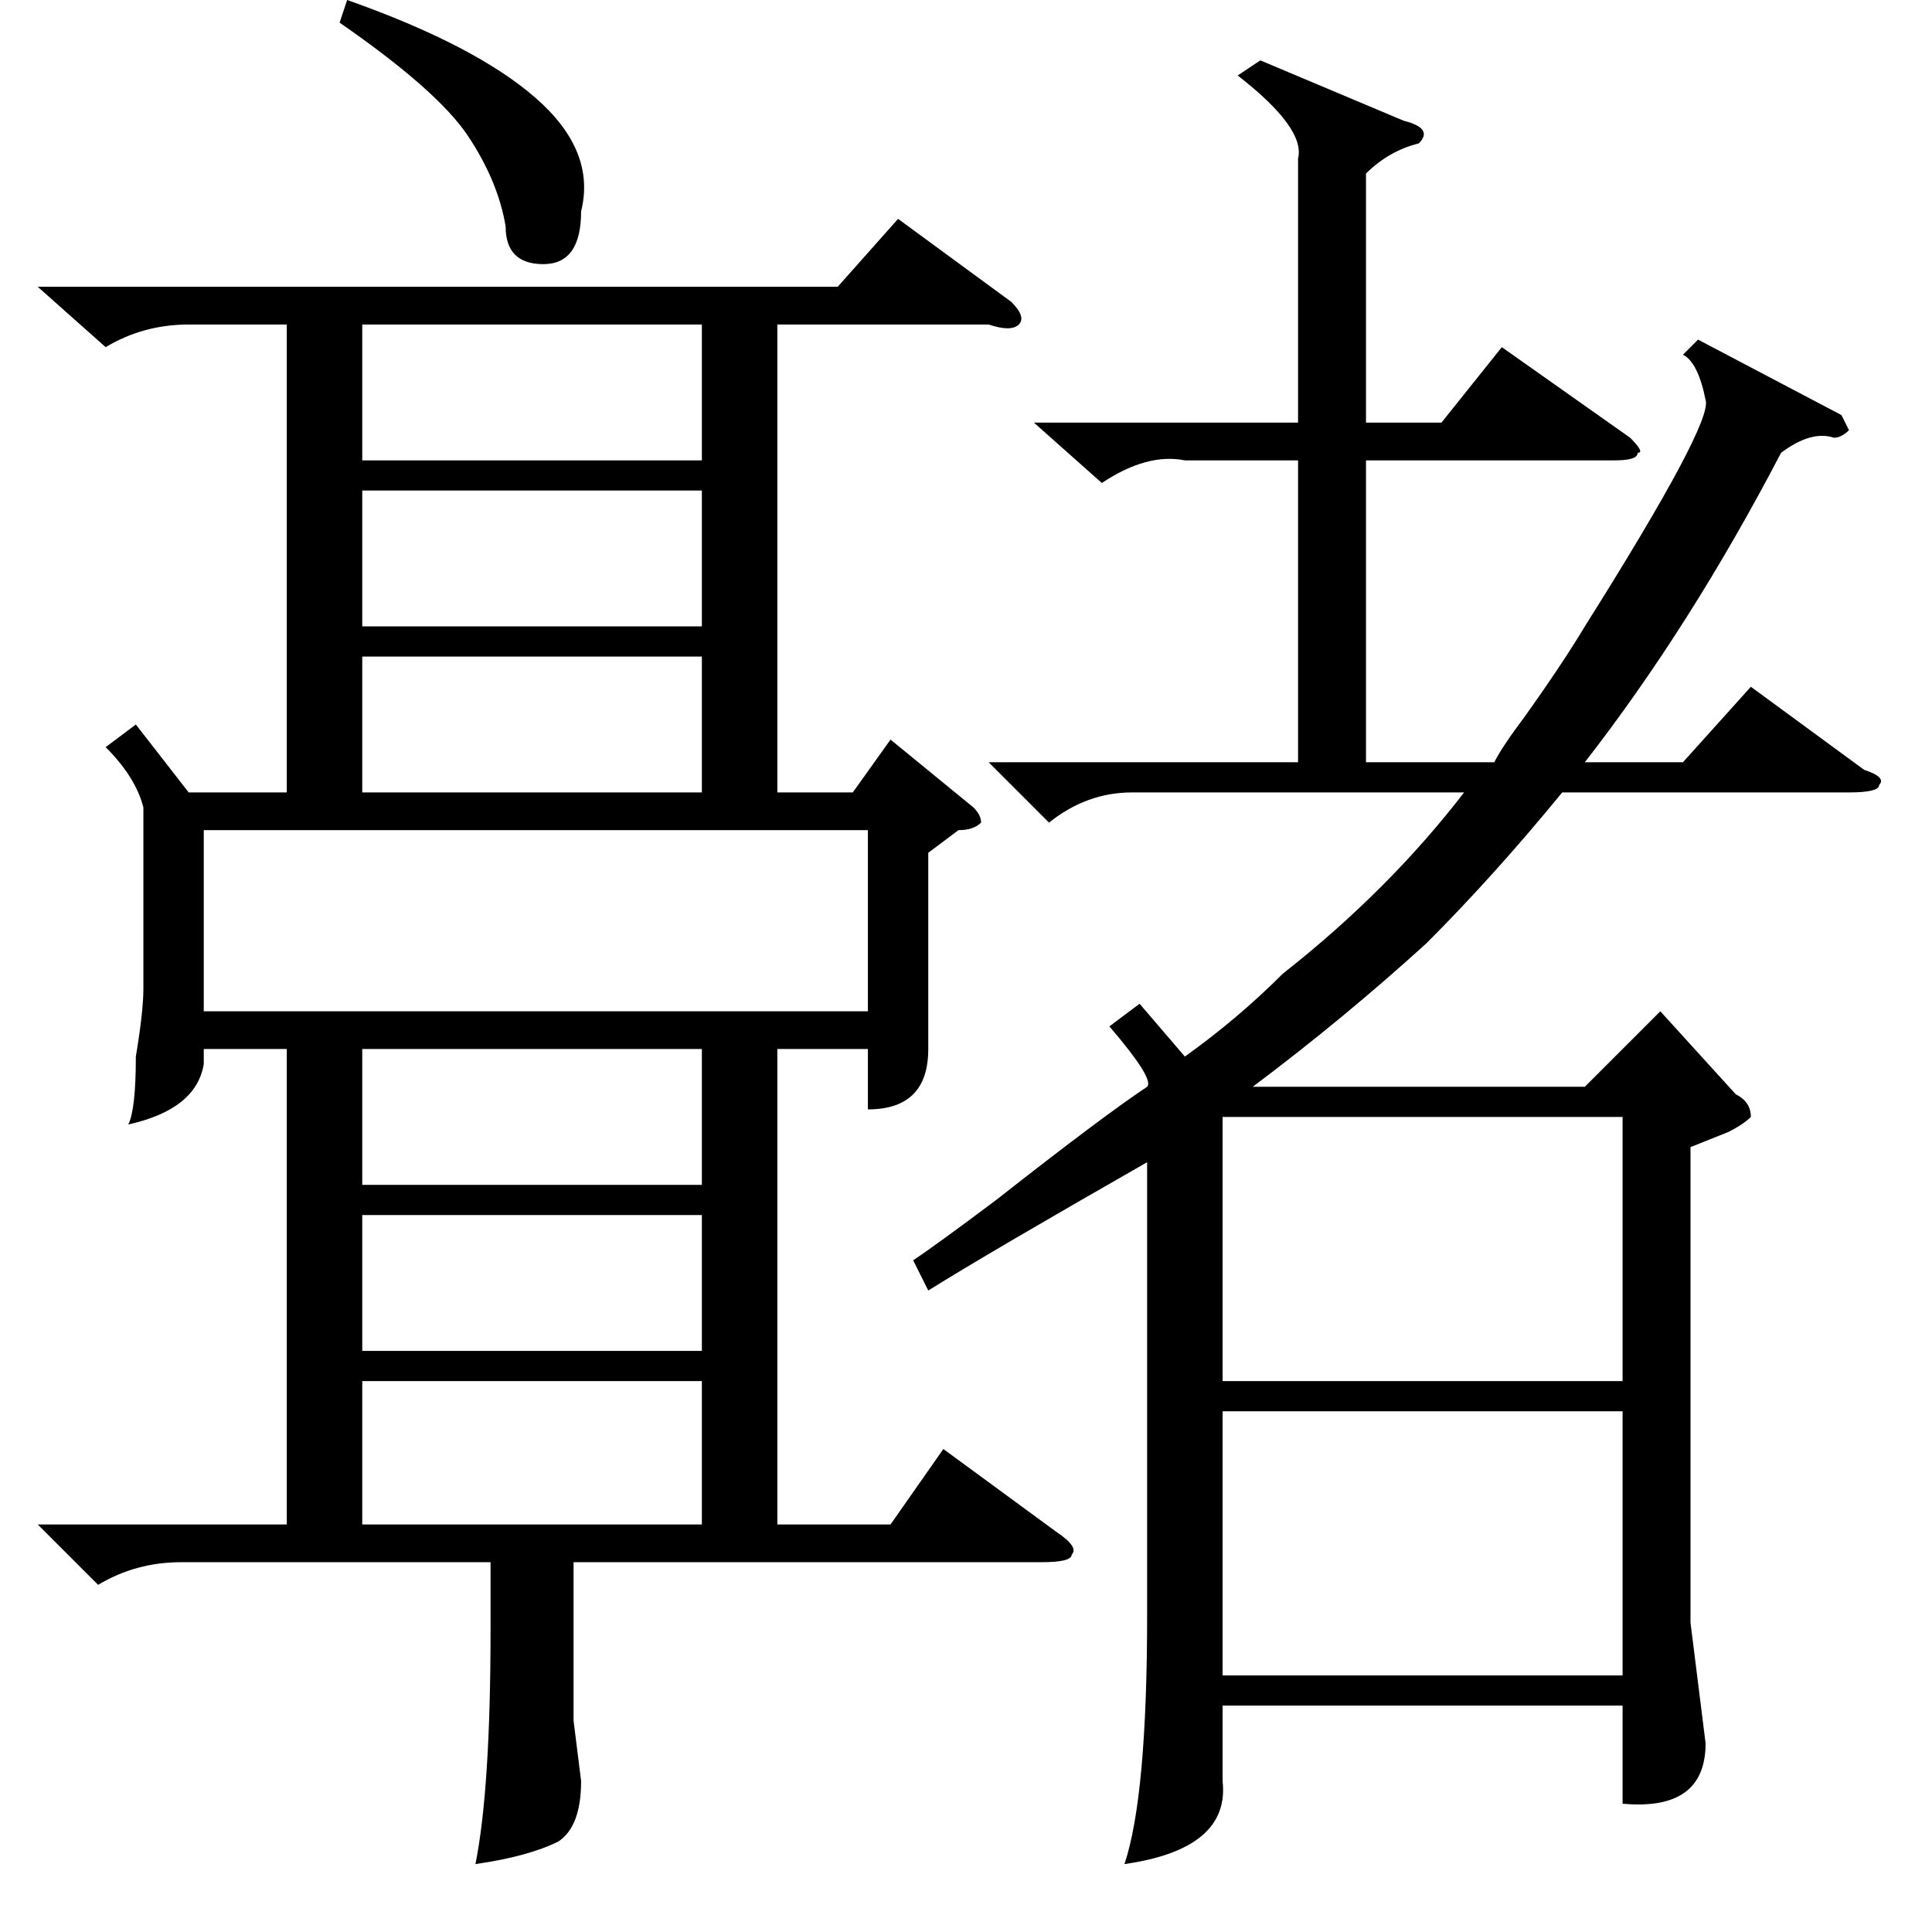 <?xml version="1.0" standalone="no"?>
<!DOCTYPE svg PUBLIC "-//W3C//DTD SVG 1.1//EN" "http://www.w3.org/Graphics/SVG/1.1/DTD/svg11.dtd" >
<svg xmlns="http://www.w3.org/2000/svg" xmlns:xlink="http://www.w3.org/1999/xlink" version="1.1" viewBox="0 -52 256 256">
  <g transform="matrix(1 0 0 -1 0 204)">
   <path fill="currentColor"
d="M18 160l7 -9h13v62h-13q-6 0 -11 -3l-9 8h106l8 9l15 -11q2 -2 1 -3t-4 0h-28v-62h10l5 7l11 -9q1 -1 1 -2q-1 -1 -3 -1l-4 -3v-17v-9q0 -8 -8 -8v8h-12v-63h15l7 10l15 -11q3 -2 2 -3q0 -1 -4 -1h-62v-21l1 -8q0 -6 -3 -8q-4 -2 -11 -3q2 10 2 31v9h-41q-6 0 -11 -3
l-8 8h33v63h-11v-2q-1 -6 -10 -8q1 2 1 9q1 6 1 9v24q-1 4 -5 8zM244 201l1 -2q-1 -1 -2 -1q-3 1 -7 -2q-12 -23 -26 -41h13l9 10l15 -11q3 -1 2 -2q0 -1 -4 -1h-38q-9 -11 -18 -20q-11 -10 -23 -19h44l10 10l10 -11q2 -1 2 -3q-1 -1 -3 -2l-5 -2v-63l2 -16q0 -9 -11 -8v13
h-53v-10q1 -9 -13 -11q3 9 3 33v60q-21 -12 -29 -17l-2 4q3 2 11 8q14 11 20 15q1 1 -5 8l4 3l6 -7q7 5 13 11q14 11 24 24h-44q-6 0 -11 -4l-8 8h41v40h-15q-5 1 -11 -3l-9 8h35v35q1 4 -8 11l3 2l19 -8q4 -1 2 -3q-4 -1 -7 -4v-33h10l8 10l17 -12q2 -2 1 -2q0 -1 -3 -1
h-33v-40h17q1 2 4 6q5 7 8 12q17 27 16 30q-1 5 -3 6l2 2zM27 146v-24h88v24h-88zM215 69h-53v-35h53v35zM162 73h53v35h-53v-35zM93 73h-45v-19h45v19zM48 195h45v18h-45v-18zM93 169h-45v-18h45v18zM48 99h45v18h-45v-18zM93 191h-45v-18h45v18zM93 95h-45v-18h45v18z
M45 253l1 3q17 -6 25 -13t6 -15q0 -7 -5 -7t-5 5q-1 6 -5 12t-17 15z" />
  </g>

</svg>
